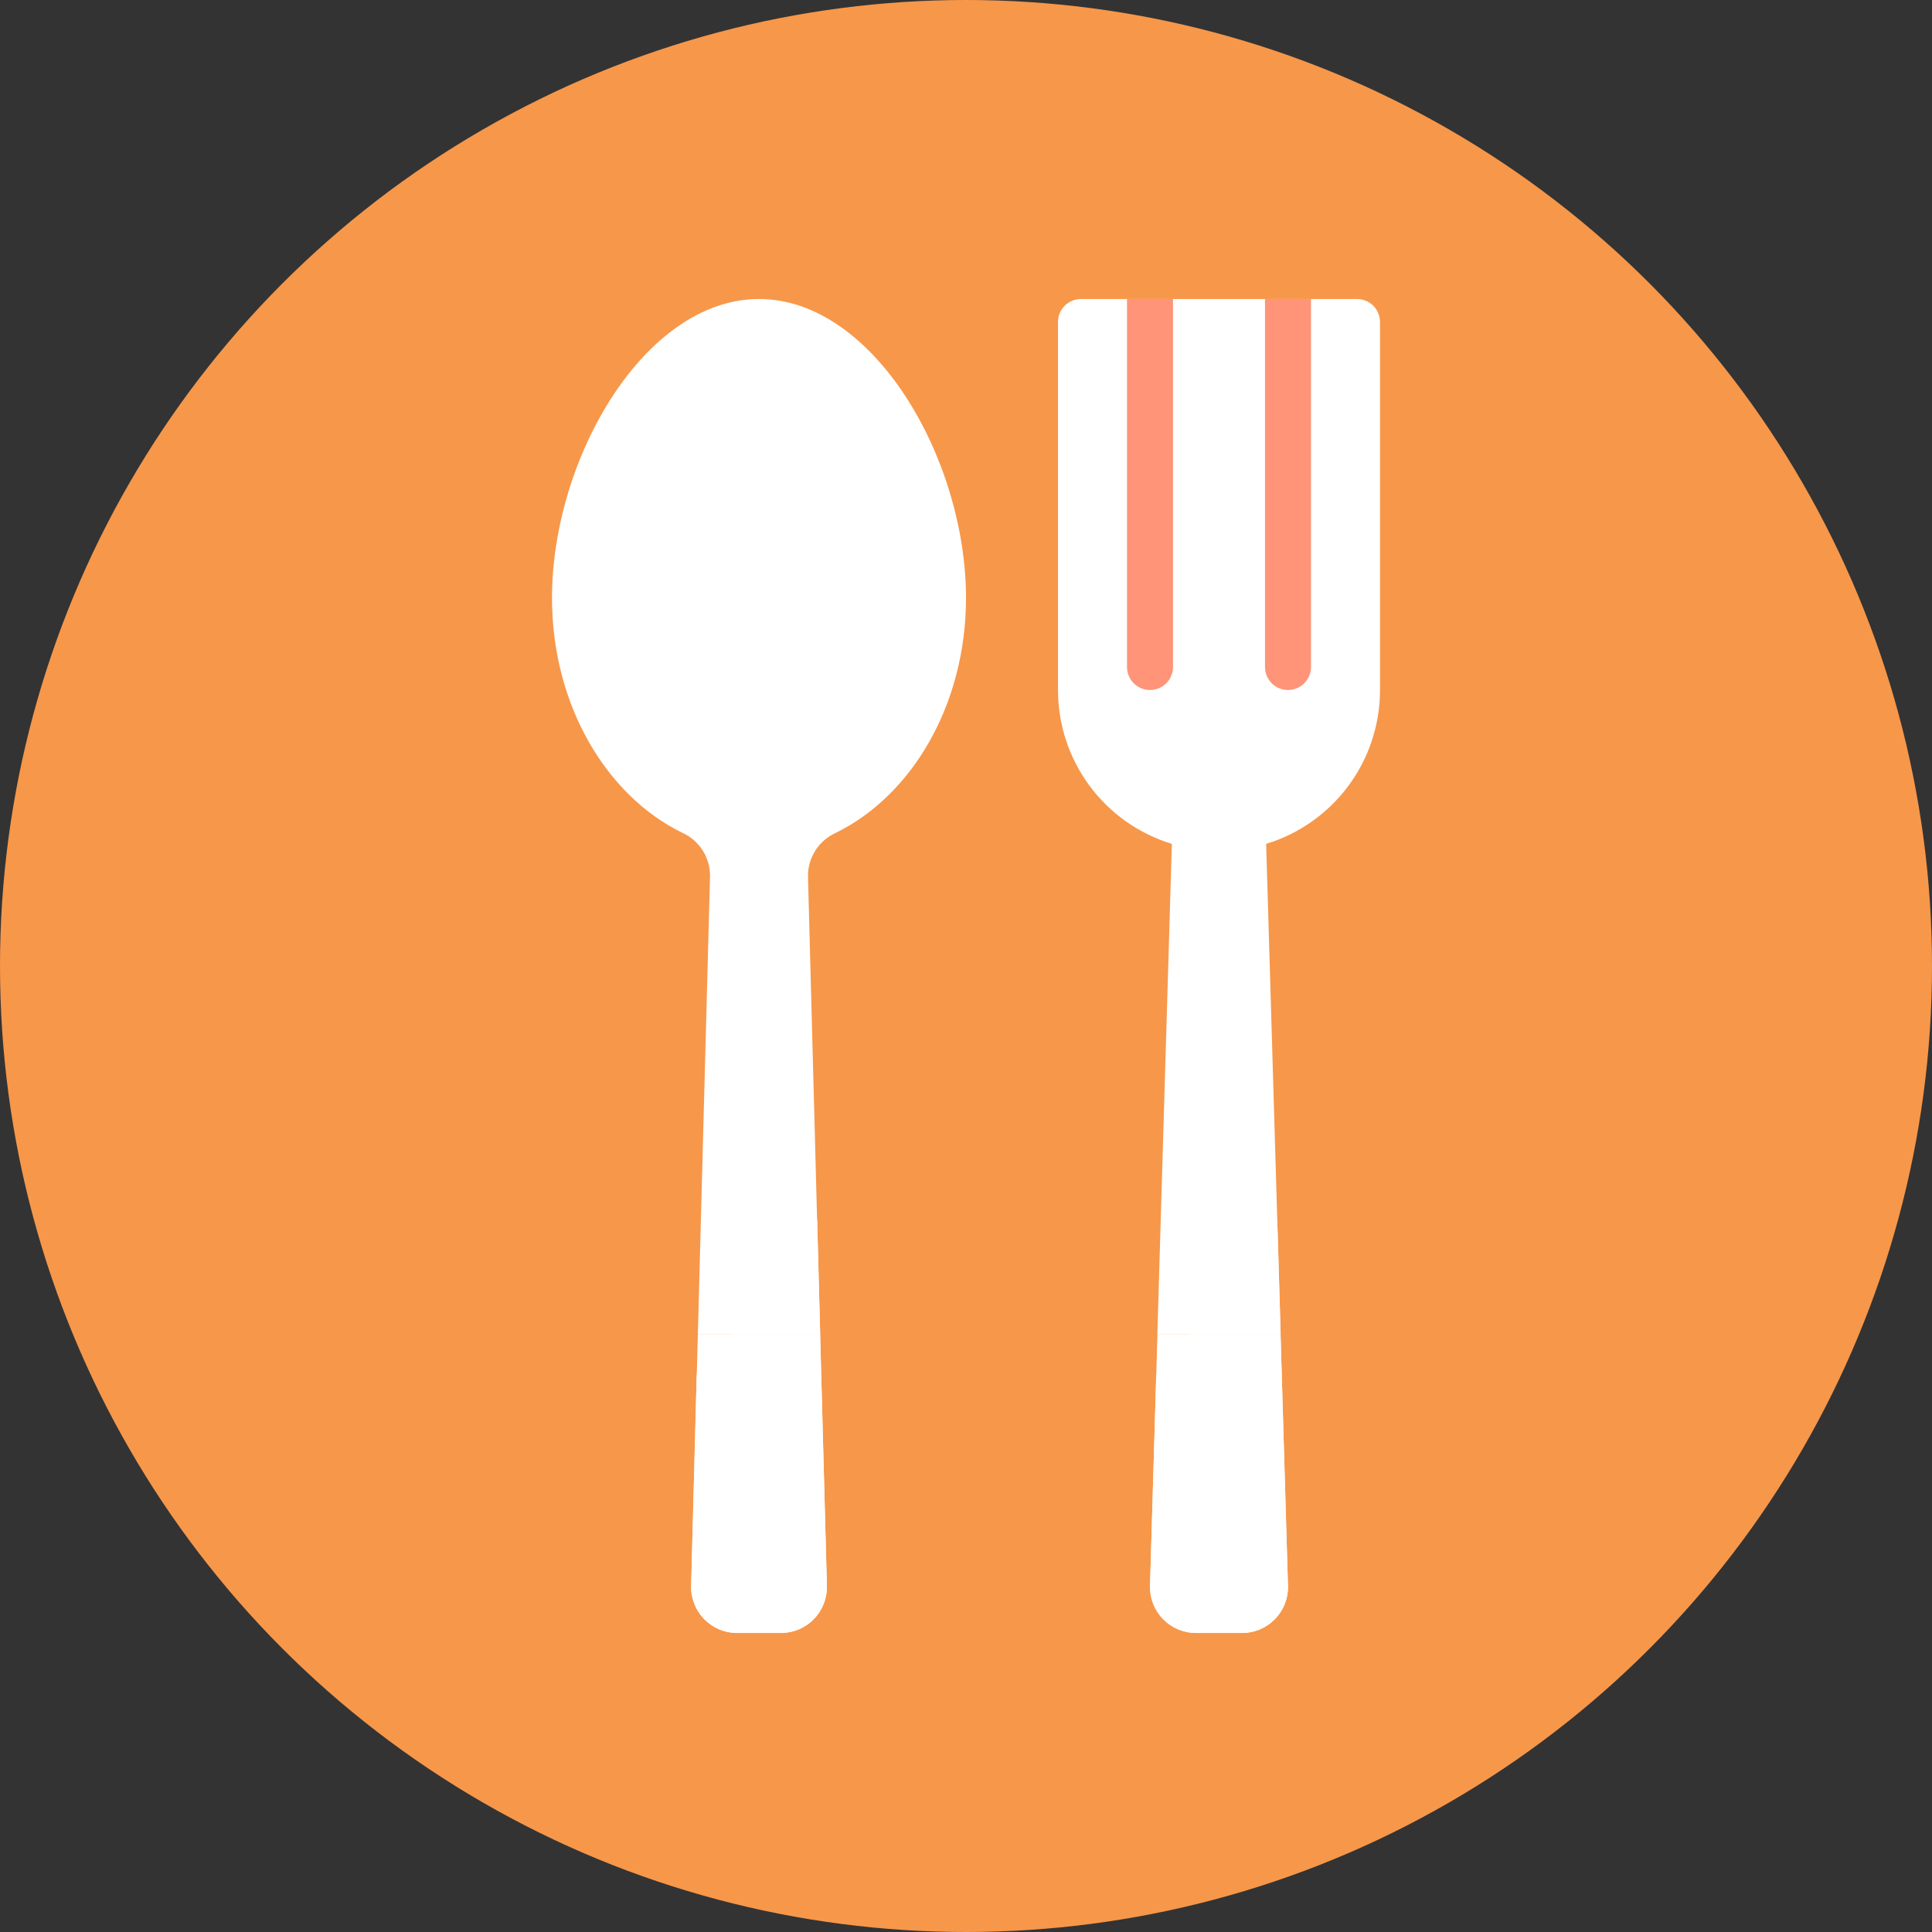 <svg width="42" height="42" viewBox="0 0 42 42" fill="none" xmlns="http://www.w3.org/2000/svg">
<rect x="0" y="0" width="42" height="42" fill="#333333" stroke="none"/>
<circle cx="21" cy="21" r="21" fill="#F7974A"/>
<path d="M30 7V15C30.001 15.749 29.76 16.479 29.315 17.081C28.869 17.683 28.242 18.127 27.525 18.345L27.84 29H25.16L25.475 18.345C24.758 18.127 24.131 17.683 23.685 17.081C23.24 16.479 22.999 15.749 23 15V7C23 6.867 23.053 6.74 23.146 6.646C23.24 6.553 23.367 6.5 23.5 6.5H29.5C29.633 6.5 29.76 6.553 29.854 6.646C29.947 6.74 30 6.867 30 7Z" fill="white"/>
<path d="M27.838 29H25.162L25 34.5C25 34.765 25.106 35.02 25.293 35.207C25.481 35.395 25.735 35.5 26 35.5H27C27.265 35.5 27.52 35.395 27.707 35.207C27.895 35.02 28 34.765 28 34.5L27.838 29ZM15.026 34.475C15.022 34.608 15.046 34.741 15.095 34.865C15.143 34.99 15.216 35.103 15.31 35.198C15.403 35.294 15.514 35.37 15.637 35.422C15.76 35.473 15.892 35.5 16.026 35.5H16.976C17.109 35.5 17.241 35.473 17.364 35.422C17.487 35.37 17.599 35.294 17.692 35.198C17.785 35.103 17.858 34.99 17.907 34.865C17.956 34.741 17.979 34.608 17.976 34.475L17.829 29H15.171L15.026 34.475Z" fill="white"/>
<path d="M16.5 6.5C14.014 6.5 12 9.963 12 13C12 15.32 13.177 17.3 14.839 18.107C15.019 18.19 15.171 18.323 15.277 18.49C15.383 18.657 15.438 18.852 15.435 19.05L15.171 29H17.829L17.565 19.05C17.563 18.852 17.618 18.659 17.724 18.492C17.829 18.325 17.981 18.192 18.16 18.11C19.823 17.3 21 15.32 21 13C21 9.963 18.985 6.5 16.5 6.5Z" fill="white"/>
<path d="M25.5 6.5V14.5C25.5 14.633 25.447 14.76 25.354 14.854C25.26 14.947 25.133 15 25 15C24.867 15 24.74 14.947 24.646 14.854C24.553 14.76 24.5 14.633 24.5 14.5V6.5H25.5ZM28.5 6.5V14.5C28.5 14.633 28.447 14.76 28.354 14.854C28.26 14.947 28.133 15 28 15C27.867 15 27.74 14.947 27.646 14.854C27.553 14.76 27.5 14.633 27.5 14.5V6.5H28.5Z" fill="#FF9478"/>
<path d="M15.881 29H17.831L17.765 26.512C17.136 27.424 16.496 28.257 15.881 29Z" fill="white"/>
<path d="M16.026 35.5H16.976C17.109 35.5 17.241 35.473 17.364 35.422C17.487 35.37 17.599 35.294 17.692 35.198C17.785 35.103 17.858 34.99 17.907 34.865C17.956 34.741 17.979 34.608 17.976 34.475L17.829 29H15.879C15.629 29.3 15.385 29.589 15.146 29.86L15.024 34.475C15.02 34.609 15.044 34.742 15.093 34.866C15.142 34.99 15.215 35.103 15.308 35.199C15.402 35.295 15.513 35.37 15.637 35.422C15.76 35.474 15.892 35.5 16.026 35.5Z" fill="white"/>
<path d="M27.766 26.506C27.138 27.42 26.497 28.256 25.881 29H27.84L27.766 26.506Z" fill="white"/>
<path d="M26 35.5H27C27.265 35.5 27.52 35.395 27.707 35.207C27.895 35.02 28 34.765 28 34.5L27.838 29H25.881C25.628 29.306 25.378 29.6 25.136 29.873L25 34.5C25 34.765 25.105 35.02 25.293 35.207C25.48 35.395 25.735 35.5 26 35.5Z" fill="white"/>
</svg>
